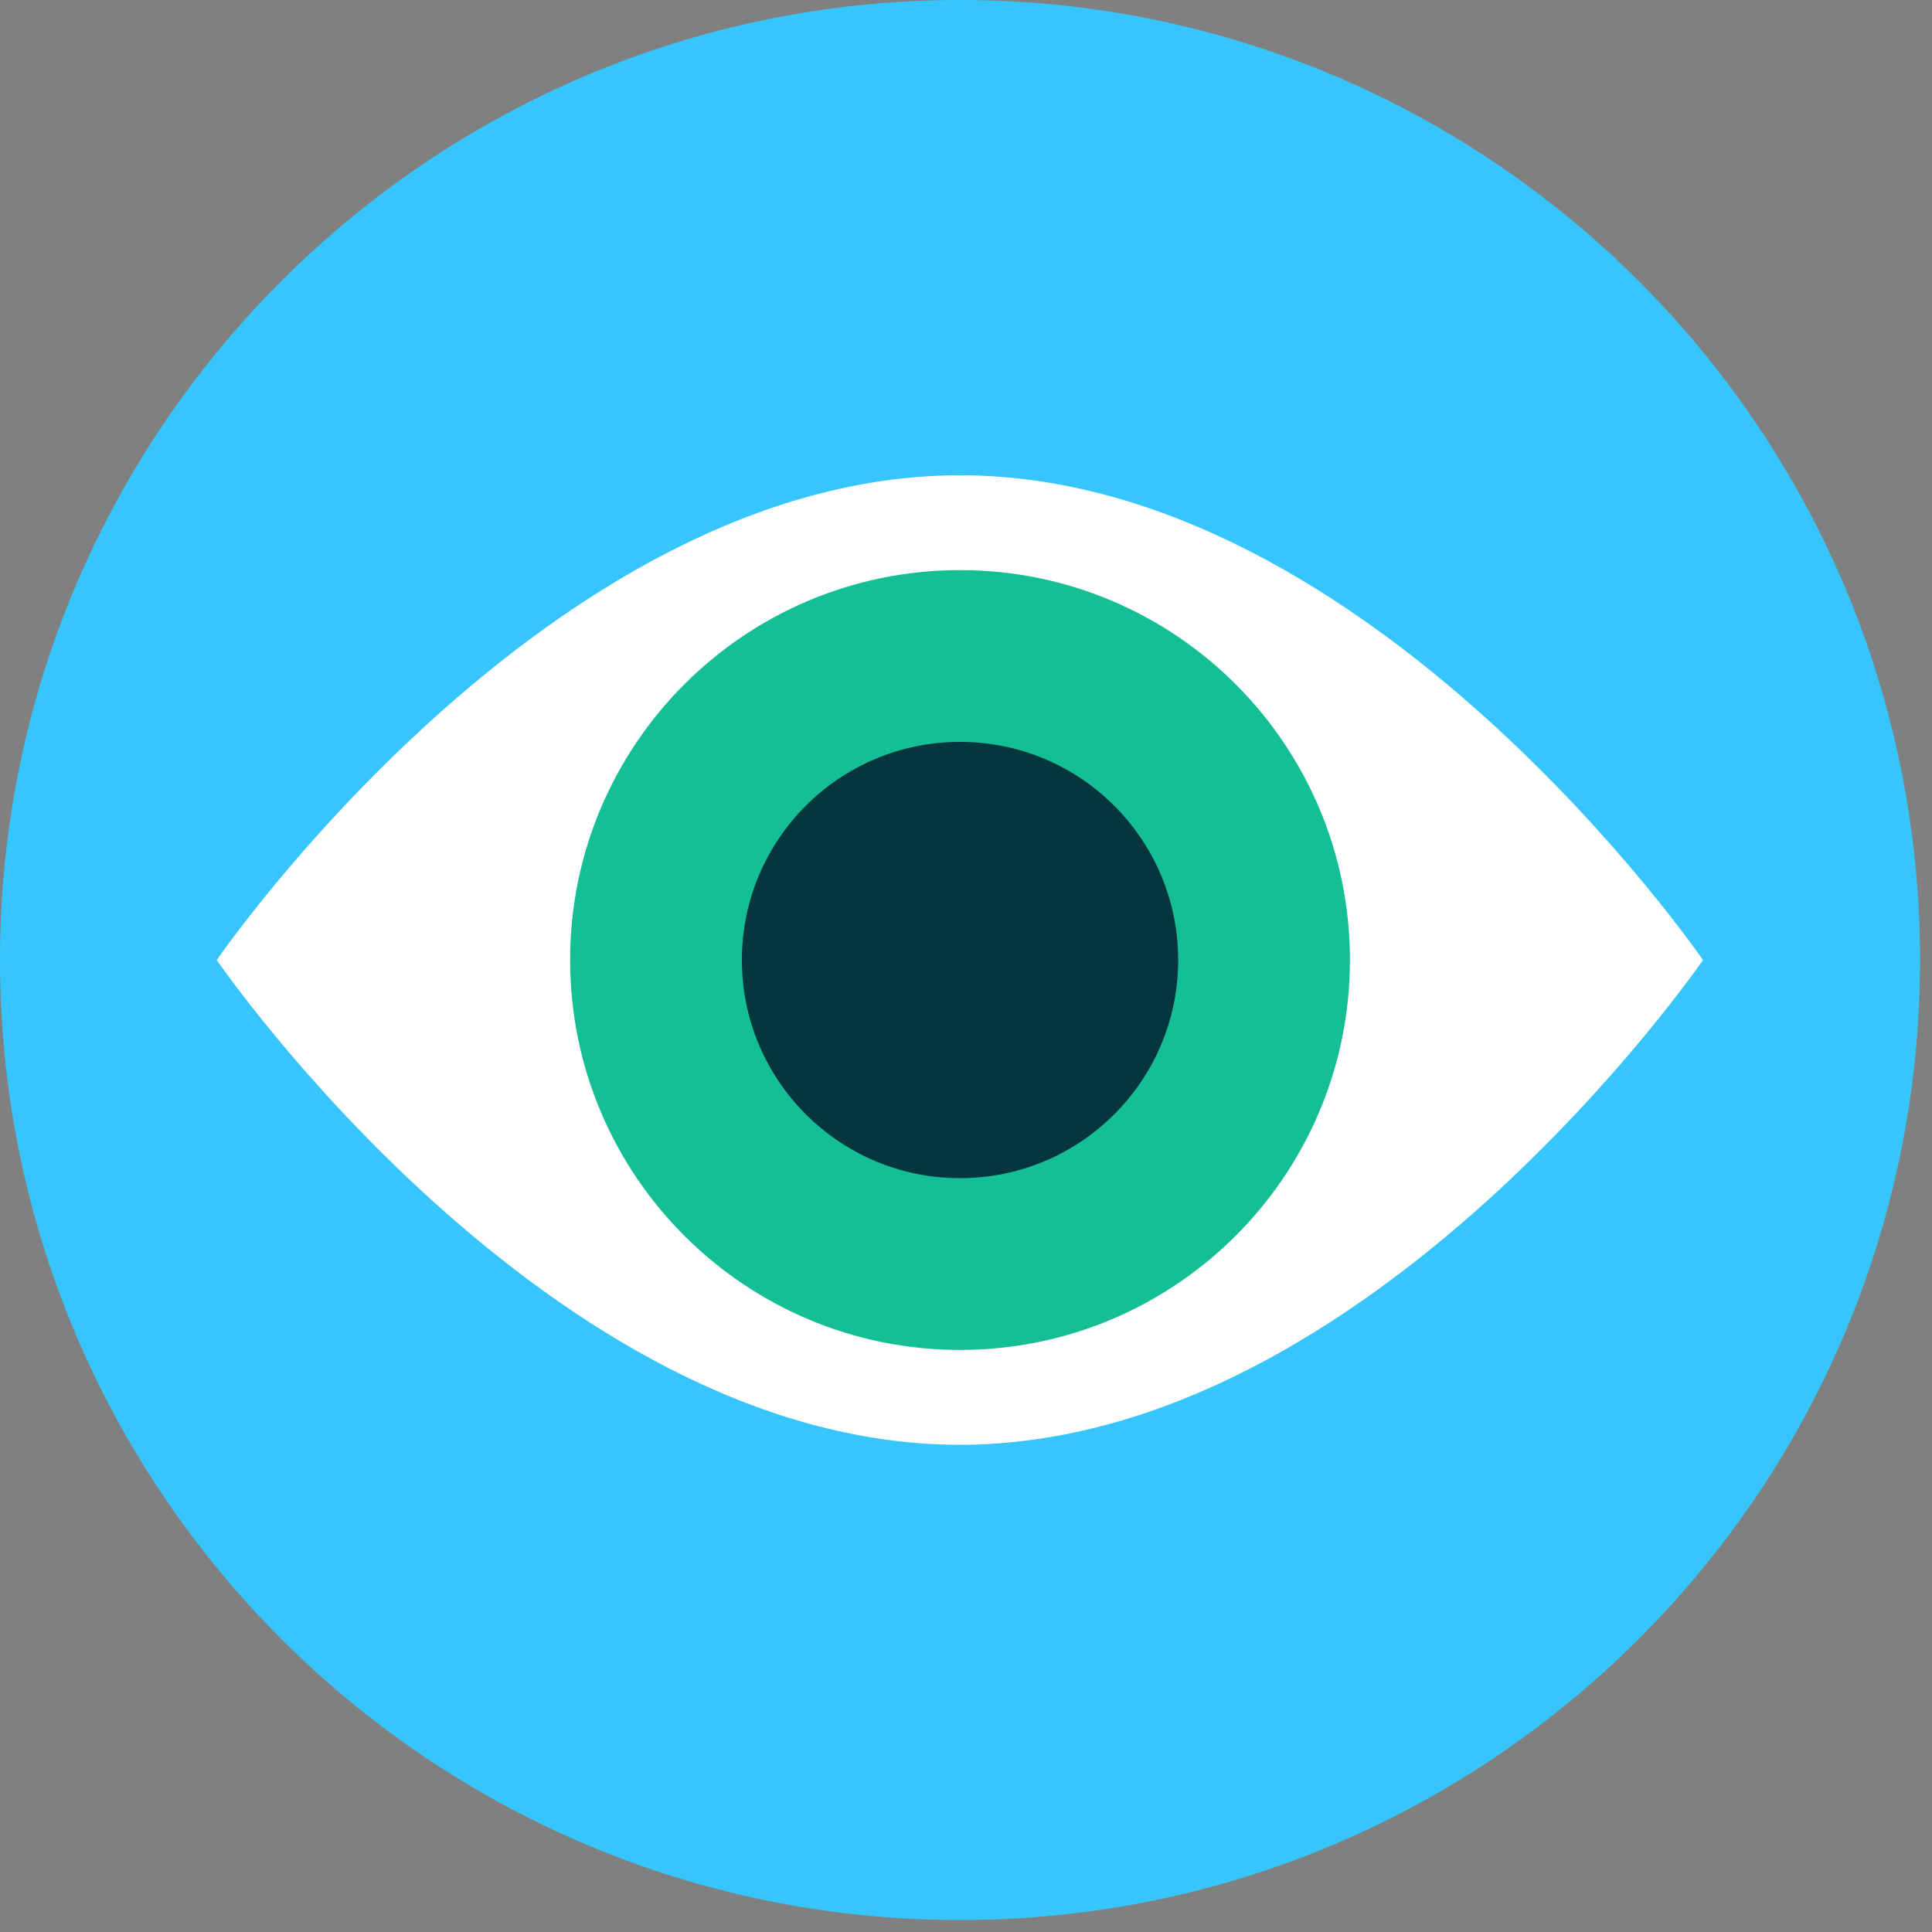 <svg width="55" height="55" viewBox="0 0 55 55" fill="none" xmlns="http://www.w3.org/2000/svg">
<rect x="0" y="0" width="55" height="55" fill="#808080" stroke="none"/>
<g clip-path="url(#clip0)">
<path d="M27.33 54.66C42.424 54.66 54.66 42.424 54.66 27.33C54.66 12.236 42.424 0 27.33 0C12.236 0 0 12.236 0 27.33C0 42.424 12.236 54.66 27.33 54.66Z" fill="#37C5FD"/>
<path d="M48.48 27.33C48.48 27.33 39.01 41.13 27.32 41.13C15.63 41.13 6.17 27.33 6.17 27.33C6.17 27.33 15.64 13.53 27.33 13.53C39.02 13.53 48.48 27.33 48.48 27.33Z" fill="white"/>
<path d="M27.33 38.43C33.46 38.43 38.43 33.46 38.43 27.33C38.43 21.2 33.46 16.23 27.33 16.23C21.2 16.23 16.23 21.2 16.23 27.33C16.23 33.46 21.2 38.43 27.33 38.43Z" fill="#14BF96"/>
<path d="M27.33 33.54C30.76 33.54 33.54 30.76 33.54 27.33C33.54 23.9 30.76 21.12 27.33 21.12C23.9 21.12 21.12 23.9 21.12 27.33C21.12 30.76 23.9 33.54 27.33 33.54Z" fill="#05353D"/>
</g>
<defs>
<clipPath id="clip0">
<rect width="54.66" height="54.66" fill="white"/>
</clipPath>
</defs>
</svg>
